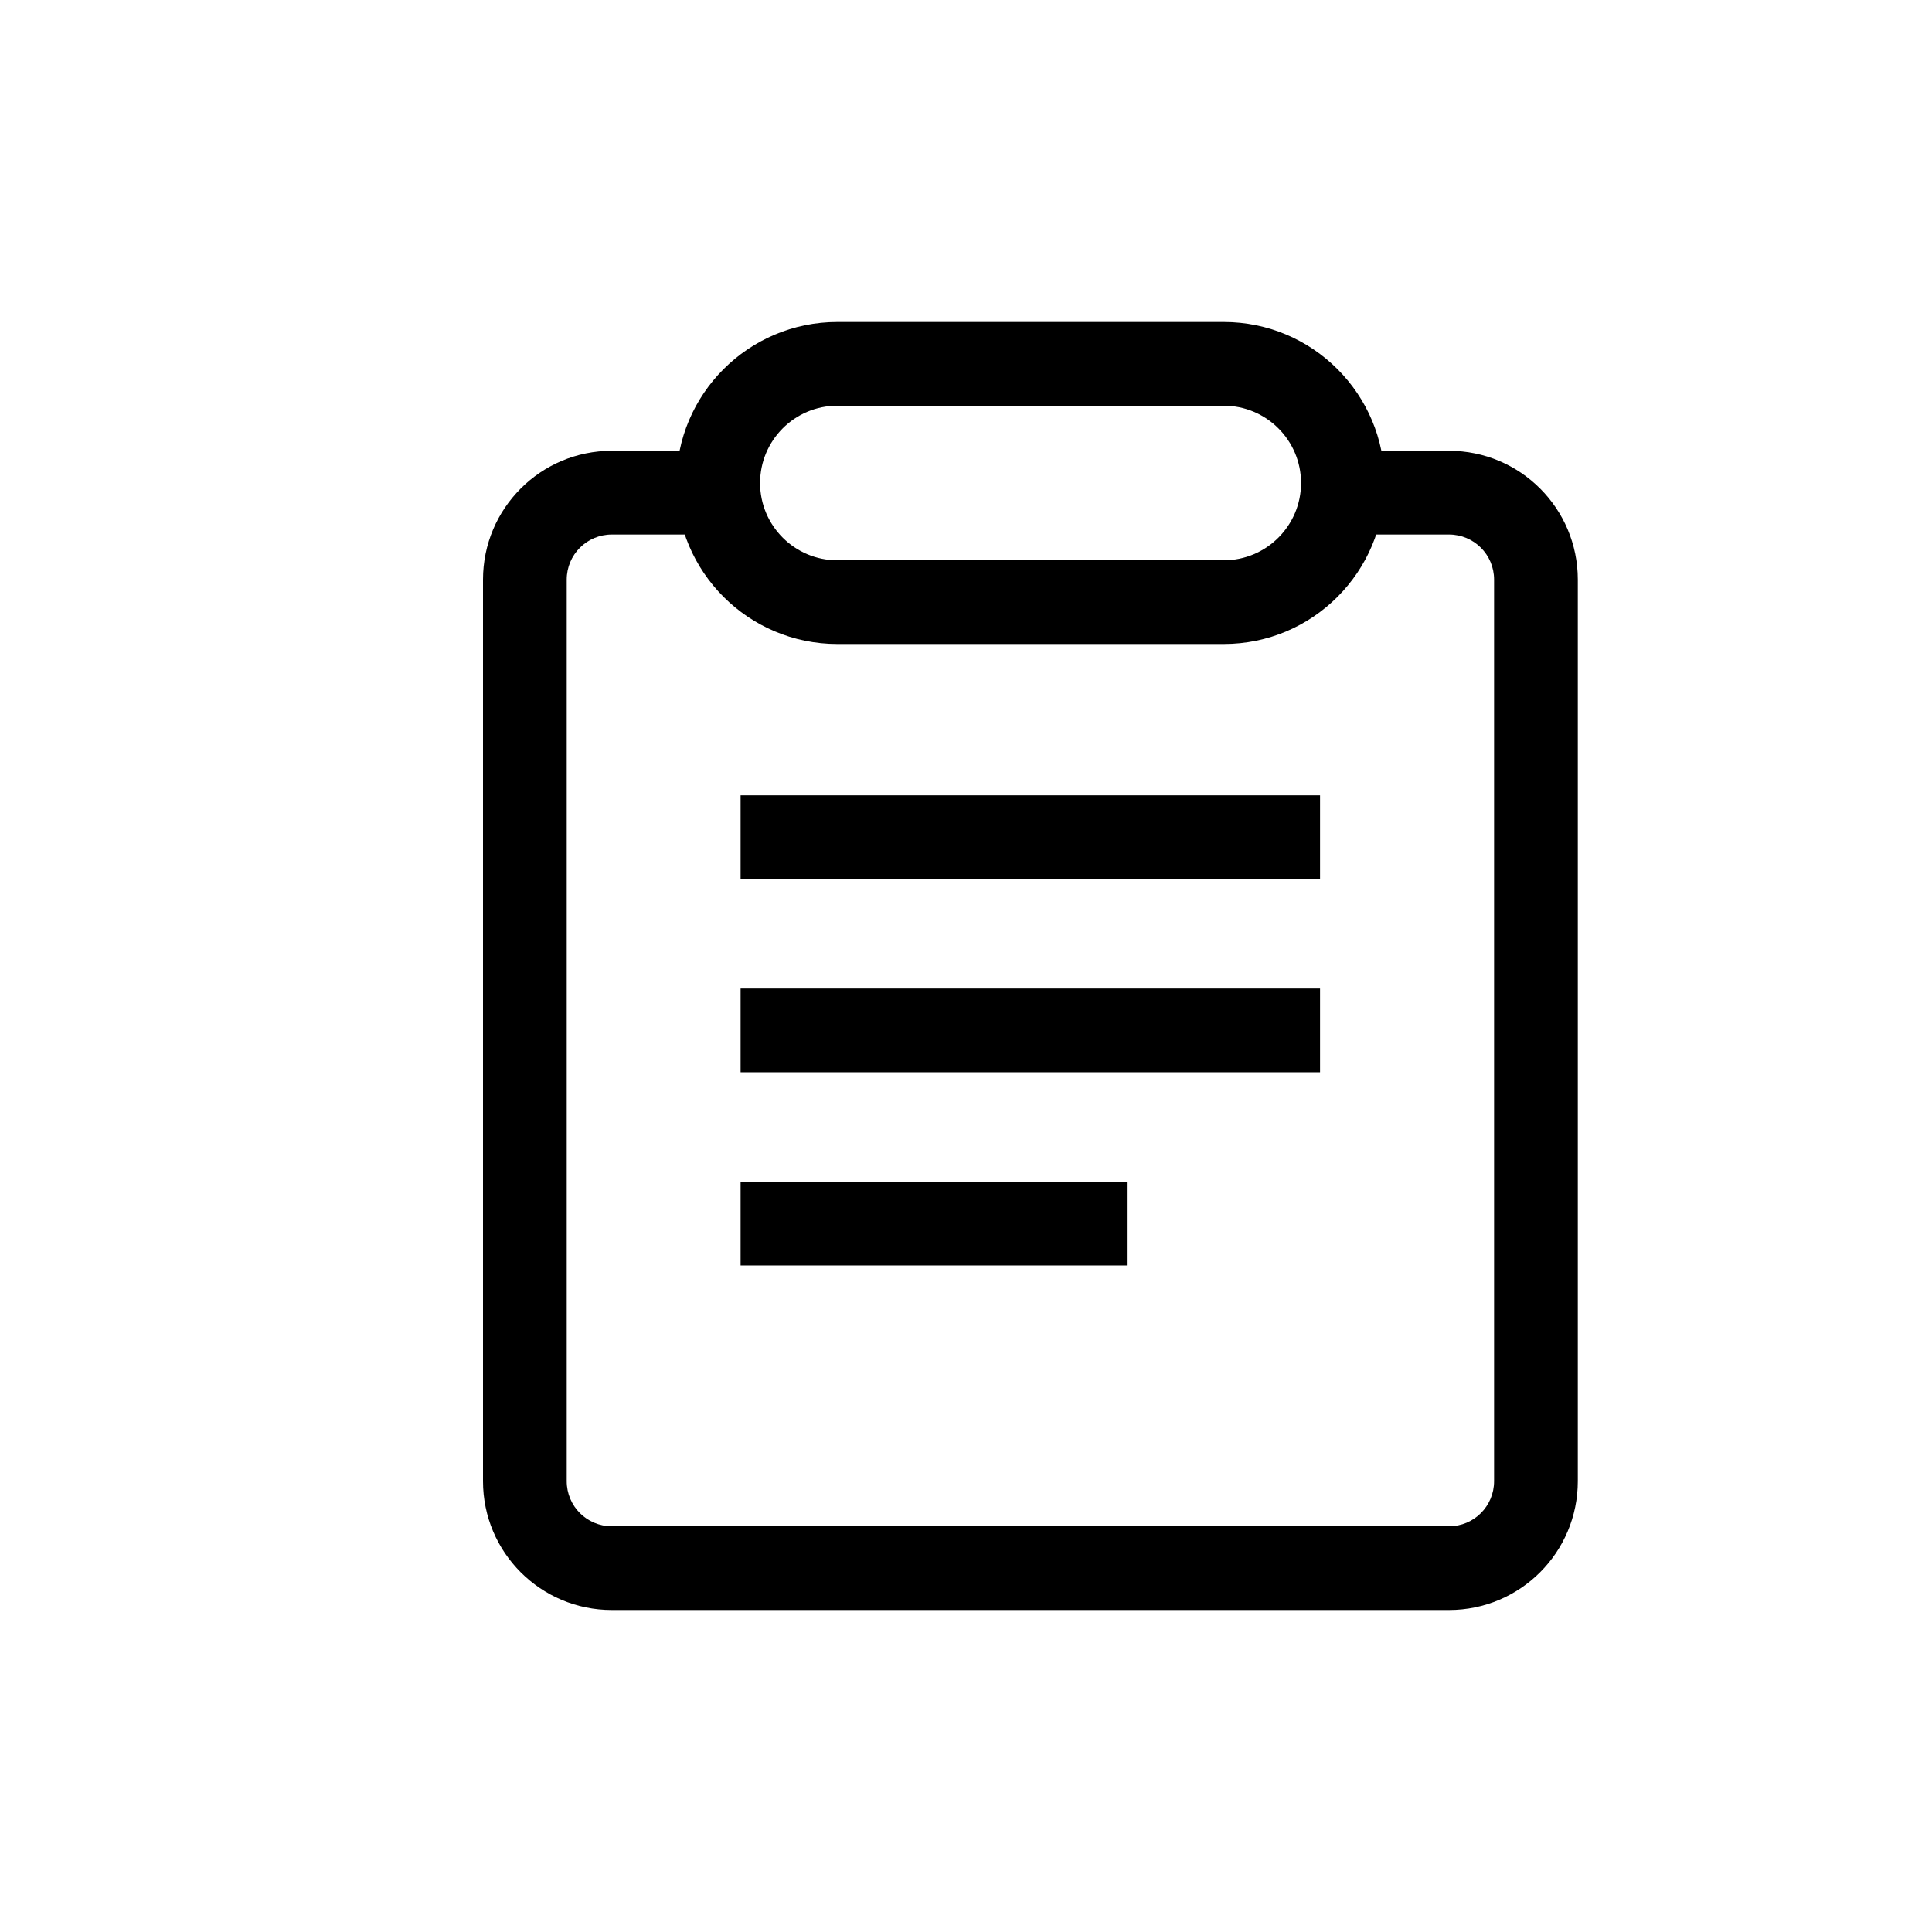 <svg width="12" height="12" viewBox="0 0 12 12" fill="none" xmlns="http://www.w3.org/2000/svg">
<path fill-rule="evenodd" clip-rule="evenodd" d="M7.601 2.52H5.201C4.936 2.52 4.721 2.735 4.721 3C4.721 3.265 4.936 3.48 5.201 3.48H7.601C7.866 3.48 8.081 3.265 8.081 3C8.081 2.735 7.866 2.52 7.601 2.52ZM5.201 2C4.649 2 4.201 2.448 4.201 3C4.201 3.552 4.649 4 5.201 4H7.601C8.153 4 8.6 3.552 8.6 3C8.6 2.448 8.153 2 7.601 2H5.201Z" fill="black"/>
<path fill-rule="evenodd" clip-rule="evenodd" d="M8.279 3.32H9C9.155 3.32 9.28 3.445 9.28 3.6V9.2C9.28 9.355 9.155 9.48 9 9.48H3.8C3.645 9.48 3.52 9.355 3.52 9.2V3.6C3.52 3.445 3.645 3.32 3.8 3.32H4.544L4.44 2.8H3.8C3.358 2.8 3 3.158 3 3.6V9.2C3 9.642 3.358 10 3.8 10H9C9.442 10 9.8 9.642 9.8 9.2V3.6C9.8 3.158 9.442 2.8 9 2.8H8.4V3.2L8.279 3.32Z" fill="black"/>
<path d="M4.6 5.2H8.199" stroke="black" stroke-width="0.52"/>
<path d="M4.6 6.4H8.199" stroke="black" stroke-width="0.52"/>
<path d="M4.6 7.6H6.999" stroke="black" stroke-width="0.52"/>
</svg>
